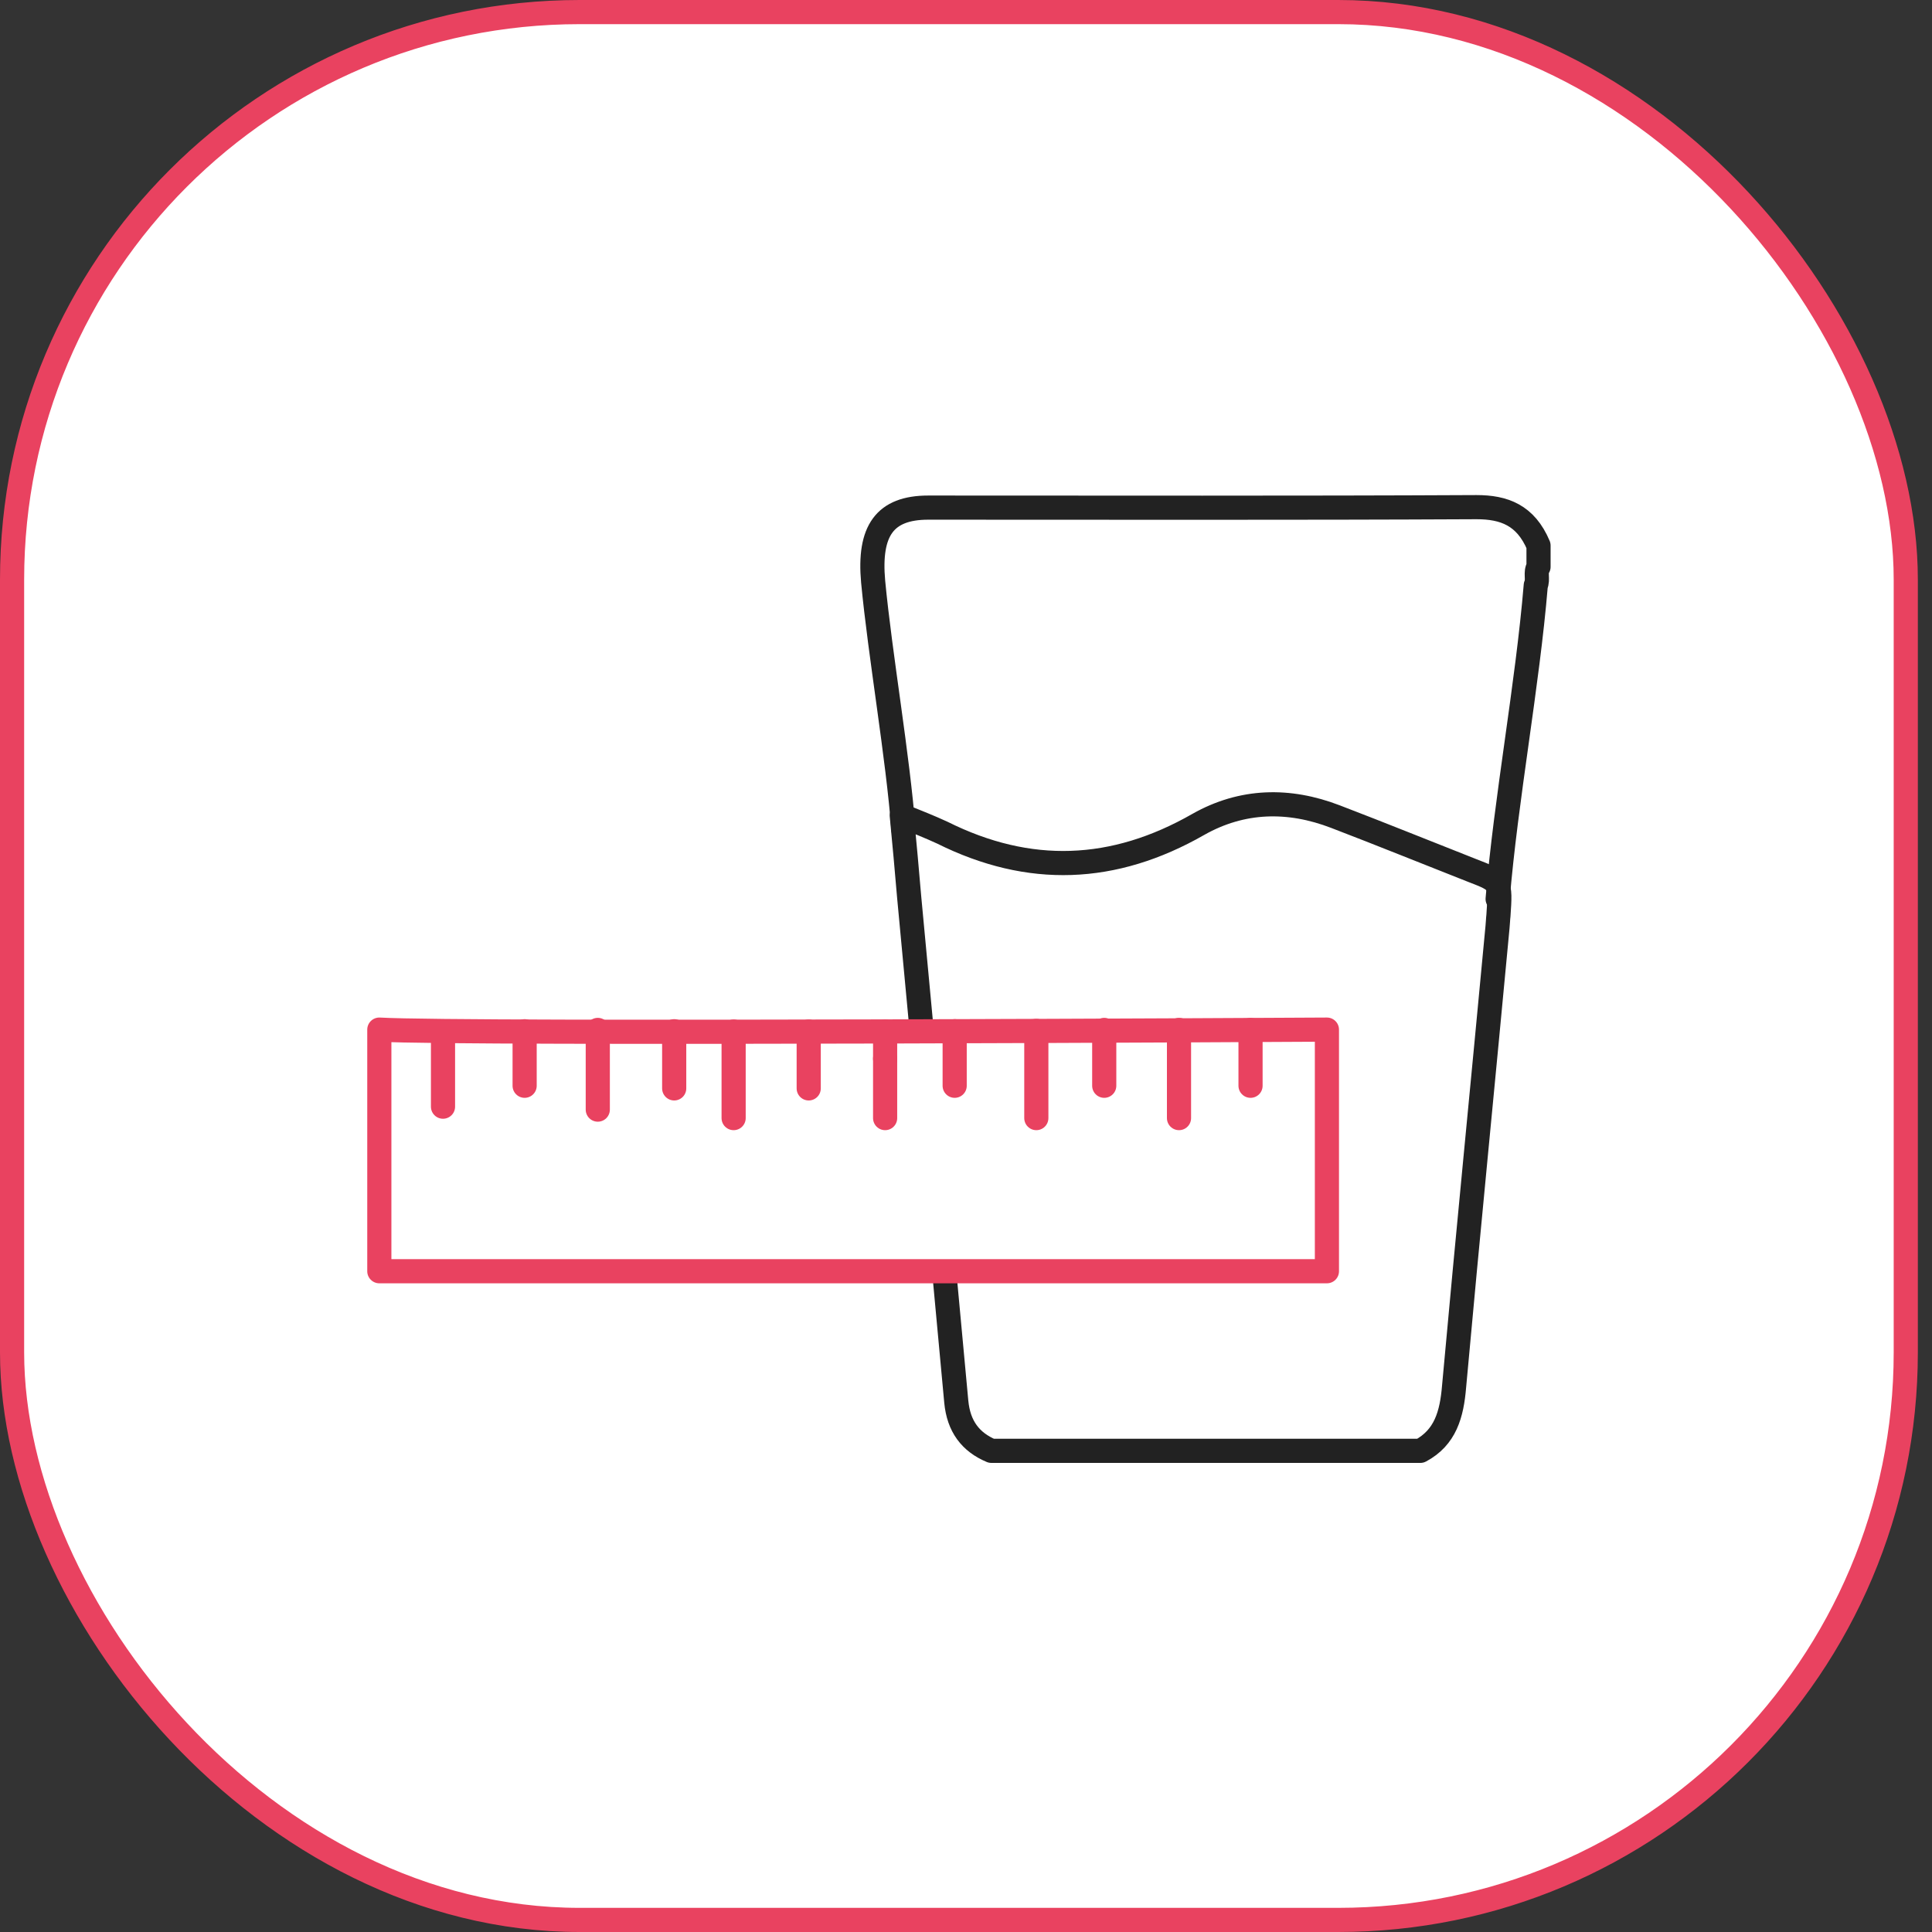 <svg width="80" height="80" viewBox="0 0 80 80" fill="none" xmlns="http://www.w3.org/2000/svg">
<rect x="0" y="0" width="80" height="80" fill="#333333" stroke="none"/>
<rect x="0.5" y="0.5" width="78.414" height="79" rx="23.5" fill="white"/>
<rect x="0.5" y="0.5" width="78.414" height="79" rx="23.5" stroke="#E94260"/>
<path d="M49.617 34.138C51.434 33.109 53.365 33.071 55.297 33.814C57.19 34.538 59.064 35.3 60.957 36.044C62.143 36.501 62.142 36.501 62.047 37.911C62.028 38.064 62.028 38.216 62.009 38.388C61.416 44.734 60.785 51.062 60.211 57.408C60.116 58.57 59.848 59.523 58.815 60.076C52.887 60.076 46.978 60.076 41.051 60.076C40.19 59.714 39.693 59.066 39.597 58.037C39.387 55.769 39.177 53.501 38.966 51.233C38.526 46.545 38.087 41.837 37.647 37.149C37.551 36.044 37.456 34.938 37.341 33.776C37.953 34.023 38.488 34.233 39.024 34.481C42.619 36.272 46.118 36.139 49.617 34.138Z" stroke="#222222" stroke-miterlimit="10" stroke-linecap="round" stroke-linejoin="round"/>
<path d="M37.411 34.371C37.183 31.344 36.441 27.111 36.155 24.084C35.965 21.977 36.631 21.019 38.439 21.019C46.011 21.019 53.565 21.038 61.138 21C62.28 21 63.174 21.326 63.707 22.59C63.707 22.877 63.707 23.184 63.707 23.471C63.555 23.701 63.707 23.988 63.593 24.237C63.25 28.375 62.356 33.088 62.014 37.225" stroke="#222222" stroke-miterlimit="10" stroke-linecap="round" stroke-linejoin="round"/>
<path d="M15.707 52.639H54.945V42.634C54.945 42.634 19.223 42.837 15.707 42.634V52.639Z" fill="white" stroke="#E94260" stroke-miterlimit="10" stroke-linecap="round" stroke-linejoin="round"/>
<path d="M51.782 44.959V42.647" stroke="#E94260" stroke-miterlimit="10" stroke-linecap="round" stroke-linejoin="round"/>
<path d="M48.82 46.298V42.647" stroke="#E94260" stroke-miterlimit="10" stroke-linecap="round" stroke-linejoin="round"/>
<path d="M45.724 44.959V42.647" stroke="#E94260" stroke-miterlimit="10" stroke-linecap="round" stroke-linejoin="round"/>
<path d="M42.912 46.298V42.688" stroke="#E94260" stroke-miterlimit="10" stroke-linecap="round" stroke-linejoin="round"/>
<path d="M39.531 44.959V42.701" stroke="#E94260" stroke-miterlimit="10" stroke-linecap="round" stroke-linejoin="round"/>
<path d="M36.651 46.298V43.837" stroke="#E94260" stroke-miterlimit="10" stroke-linecap="round" stroke-linejoin="round"/>
<path d="M36.651 43.837V42.715" stroke="#E94260" stroke-miterlimit="10" stroke-linecap="round" stroke-linejoin="round"/>
<path d="M33.487 45.068V42.715" stroke="#E94260" stroke-miterlimit="10" stroke-linecap="round" stroke-linejoin="round"/>
<path d="M30.378 46.298V42.715" stroke="#E94260" stroke-miterlimit="10" stroke-linecap="round" stroke-linejoin="round"/>
<path d="M27.917 45.068V42.701" stroke="#E94260" stroke-miterlimit="10" stroke-linecap="round" stroke-linejoin="round"/>
<path d="M24.753 45.947V42.647" stroke="#E94260" stroke-miterlimit="10" stroke-linecap="round" stroke-linejoin="round"/>
<path d="M21.724 44.959V42.701" stroke="#E94260" stroke-miterlimit="10" stroke-linecap="round" stroke-linejoin="round"/>
<path d="M18.344 45.825V42.769" stroke="#E94260" stroke-miterlimit="10" stroke-linecap="round" stroke-linejoin="round"/>
</svg>
